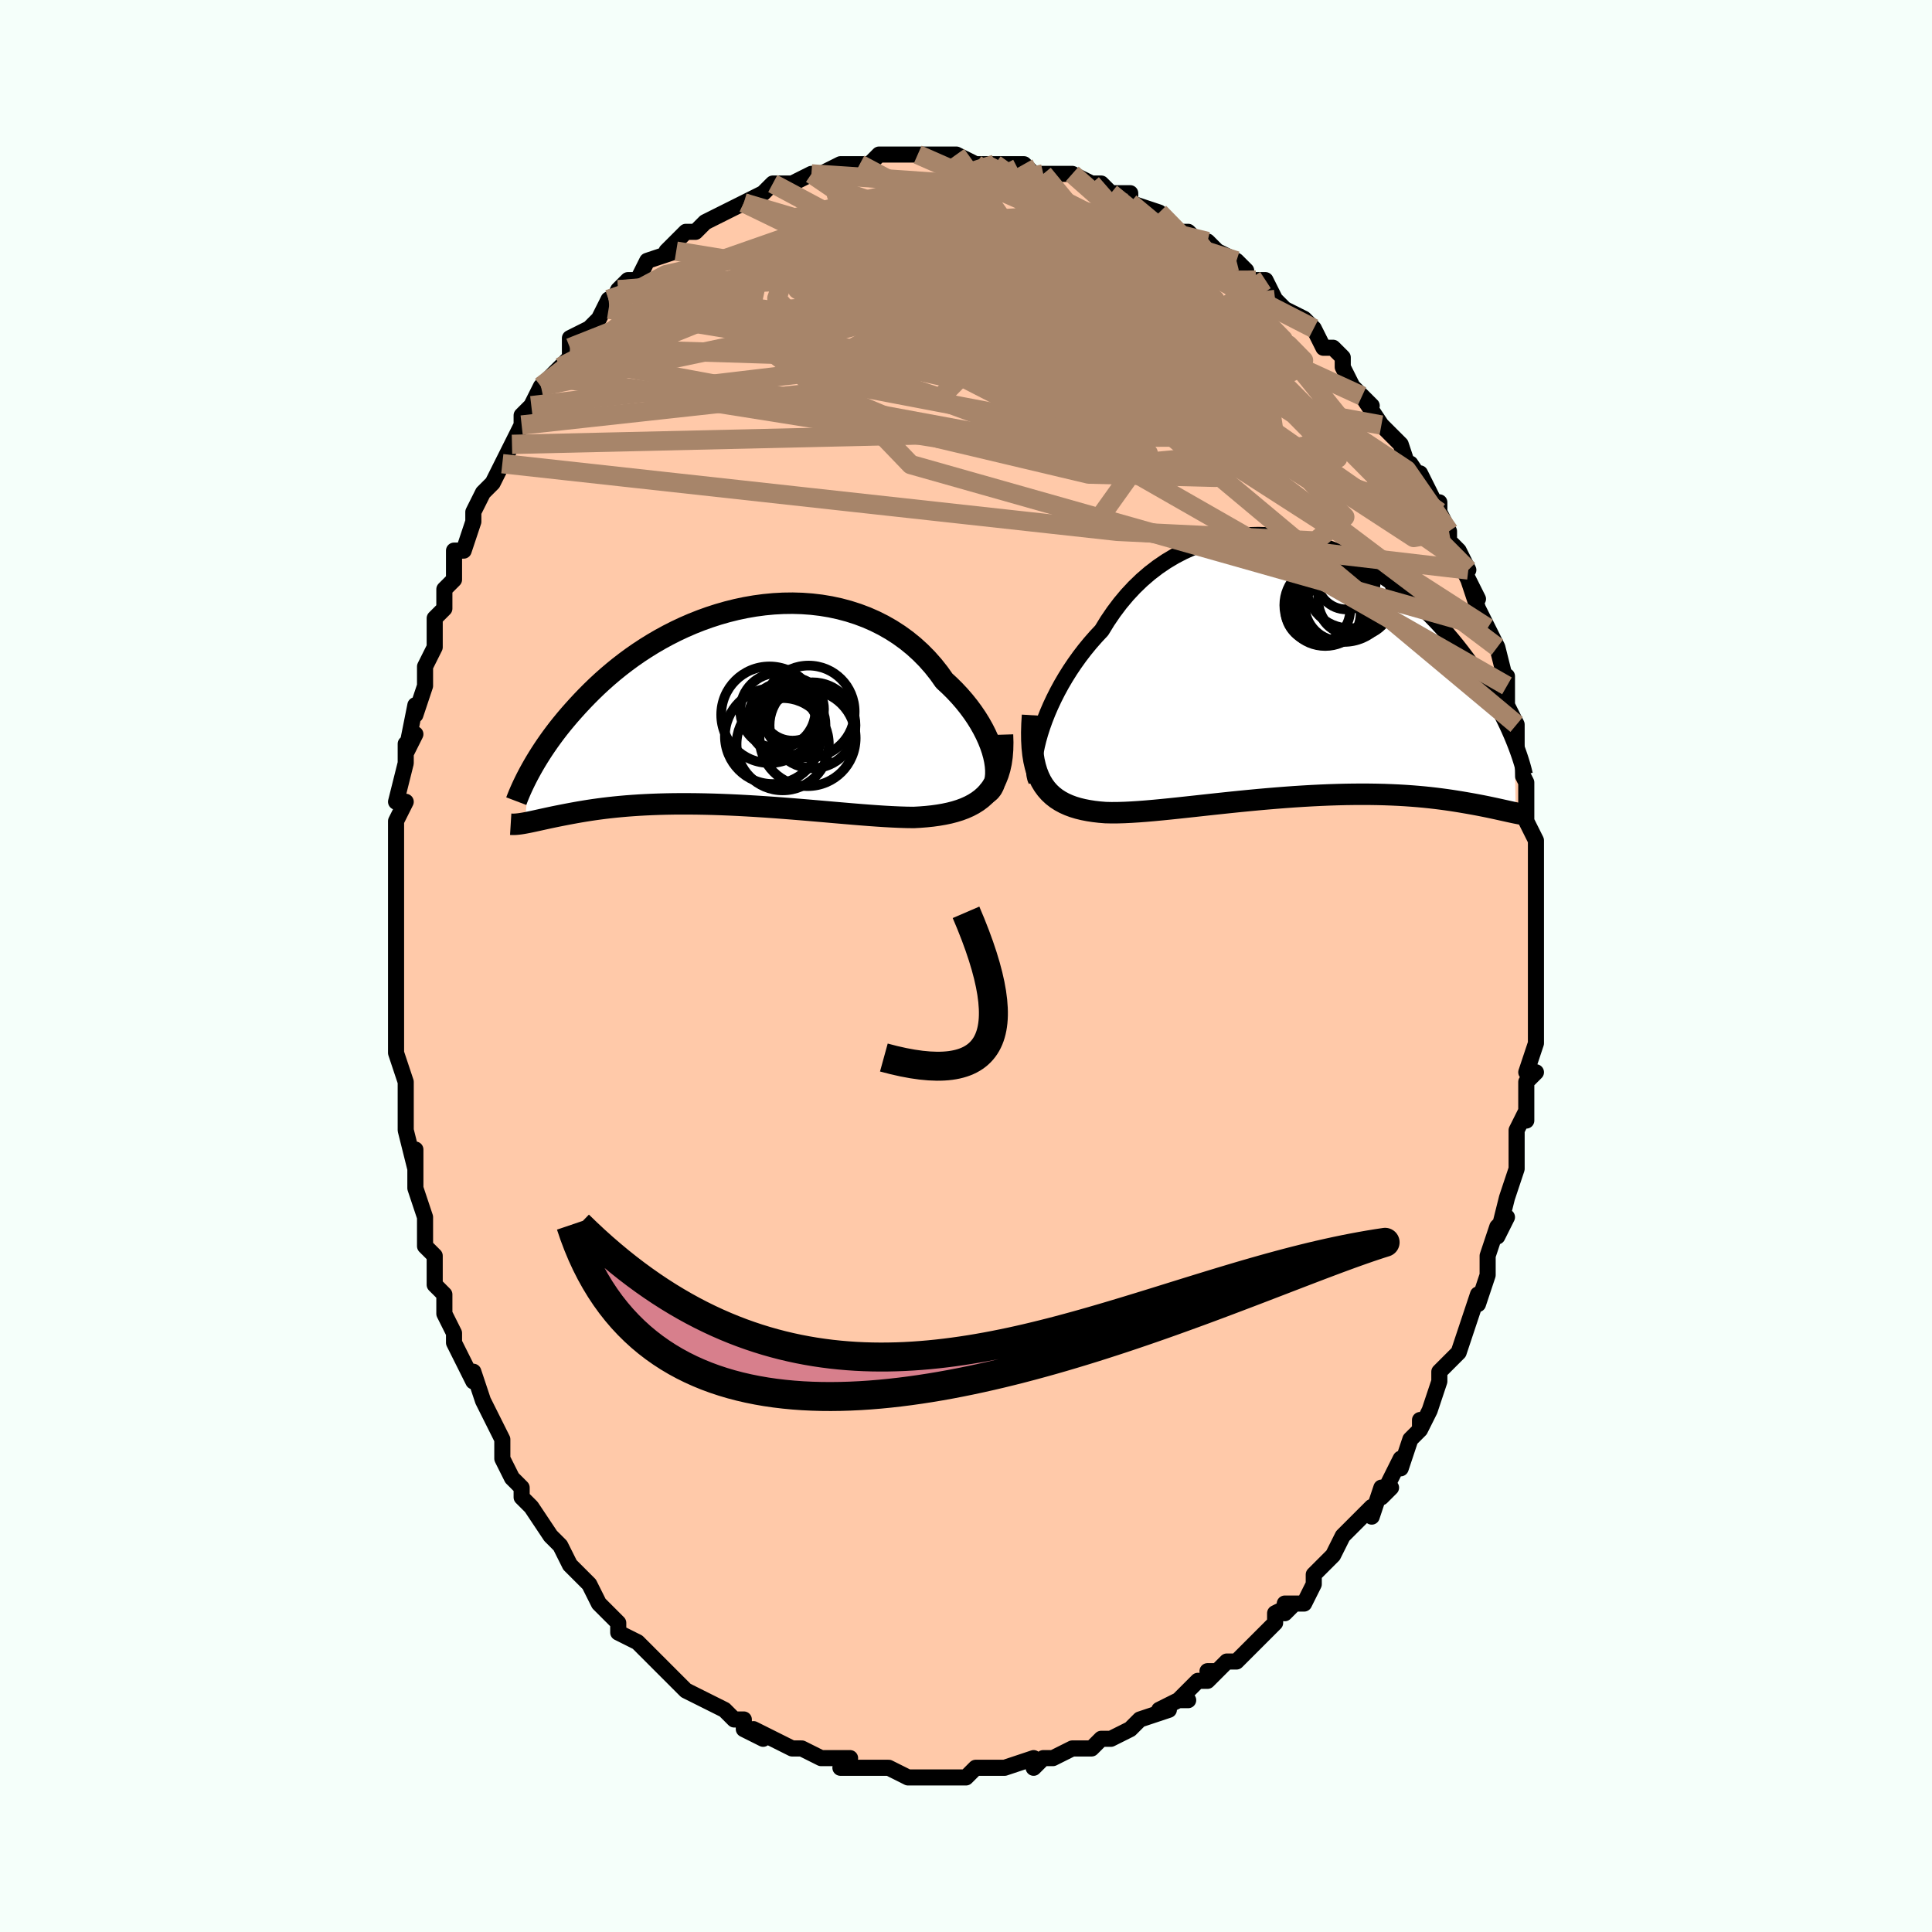 <svg viewBox="-100 -100 200 200" xmlns="http://www.w3.org/2000/svg" width="400" height="400" id="face-svg"><defs><clipPath id="leftEyeClipPath"><polyline points="28.377,5.581,28.264,5.061,28.114,4.525,27.928,3.976,27.706,3.417,27.449,2.85,27.158,2.278,26.834,1.704,26.478,1.13,26.089,0.559,25.671,-0.008,25.222,-0.567,24.745,-1.118,24.239,-1.659,23.707,-2.187,23.15,-2.701,22.599,-3.48,22.006,-4.229,21.373,-4.945,20.701,-5.627,19.993,-6.271,19.249,-6.875,18.473,-7.438,17.666,-7.959,16.83,-8.436,15.969,-8.869,15.084,-9.257,14.178,-9.598,13.253,-9.894,12.312,-10.145,11.358,-10.35,10.393,-10.51,9.42,-10.625,8.441,-10.697,7.459,-10.726,6.476,-10.713,5.494,-10.66,4.516,-10.567,3.543,-10.437,2.579,-10.27,1.625,-10.069,0.682,-9.834,-0.247,-9.568,-1.16,-9.273,-2.057,-8.95,-2.936,-8.602,-3.795,-8.229,-4.633,-7.835,-5.449,-7.421,-6.243,-6.989,-7.013,-6.541,-7.759,-6.079,-8.481,-5.605,-9.178,-5.121,-9.849,-4.628,-10.496,-4.129,-11.117,-3.625,-11.714,-3.118,-12.286,-2.61,-12.834,-2.102,-13.358,-1.595,-13.86,-1.092,-14.34,-0.593,-14.799,-0.1,-15.239,0.387,-15.66,0.865,-16.062,1.338,-16.446,1.804,-16.813,2.265,-17.161,2.719,-17.492,3.165,-17.807,3.604,-18.105,4.034,-18.388,4.455,-18.655,4.867,-18.907,5.269,-19.146,5.661,-19.37,6.043,-19.581,6.415,-19.779,6.775,-20.278,12.032,-20.085,11.996,-19.882,11.956,-19.668,11.912,-19.444,11.865,-19.209,11.814,-18.962,11.76,-18.703,11.703,-18.432,11.643,-18.149,11.581,-17.852,11.516,-17.541,11.45,-17.217,11.382,-16.879,11.313,-16.526,11.243,-16.159,11.171,-15.776,11.097,-15.378,11.023,-14.963,10.947,-14.53,10.871,-14.079,10.796,-13.608,10.721,-13.118,10.648,-12.608,10.577,-12.077,10.508,-11.525,10.443,-10.952,10.381,-10.357,10.323,-9.741,10.269,-9.104,10.221,-8.445,10.177,-7.765,10.14,-7.064,10.108,-6.343,10.082,-5.603,10.063,-4.842,10.05,-4.064,10.045,-3.267,10.046,-2.454,10.054,-1.625,10.069,-0.78,10.09,0.077,10.119,0.948,10.154,1.829,10.195,2.721,10.243,3.62,10.296,4.527,10.355,5.438,10.418,6.353,10.486,7.27,10.557,8.187,10.631,9.102,10.708,10.014,10.786,10.92,10.864,11.819,10.943,12.708,11.019,13.587,11.094,14.452,11.165,15.302,11.231,16.136,11.291,16.951,11.345,17.745,11.389,18.518,11.424,19.266,11.447,19.99,11.457,20.65,11.42,21.294,11.369,21.921,11.303,22.529,11.219,23.118,11.118,23.687,10.998,24.234,10.856,24.759,10.693,25.26,10.506,25.737,10.293,26.187,10.054,26.611,9.786,27.007,9.489,27.374,9.159,27.71,8.796"></polyline></clipPath><clipPath id="rightEyeClipPath"><polyline points="-28.285,6.592,-28.064,5.905,-27.812,5.2,-27.529,4.482,-27.215,3.753,-26.871,3.018,-26.498,2.28,-26.096,1.541,-25.665,0.805,-25.207,0.074,-24.722,-0.648,-24.212,-1.36,-23.676,-2.059,-23.115,-2.743,-22.531,-3.409,-21.925,-4.057,-21.324,-5.036,-20.683,-5.976,-20.006,-6.874,-19.293,-7.725,-18.545,-8.528,-17.765,-9.28,-16.955,-9.978,-16.116,-10.622,-15.251,-11.21,-14.363,-11.741,-13.453,-12.215,-12.525,-12.631,-11.58,-12.988,-10.621,-13.288,-9.651,-13.531,-8.672,-13.717,-7.686,-13.847,-6.697,-13.922,-5.706,-13.944,-4.715,-13.914,-3.728,-13.834,-2.747,-13.705,-1.772,-13.53,-0.808,-13.309,0.146,-13.046,1.086,-12.743,2.011,-12.401,2.919,-12.024,3.809,-11.613,4.68,-11.171,5.53,-10.7,6.358,-10.204,7.163,-9.684,7.944,-9.143,8.701,-8.583,9.432,-8.008,10.139,-7.418,10.819,-6.818,11.474,-6.208,12.102,-5.591,12.705,-4.971,13.282,-4.347,13.834,-3.723,14.361,-3.101,14.865,-2.482,15.345,-1.869,15.802,-1.262,16.239,-0.663,16.655,-0.073,17.053,0.505,17.432,1.075,17.792,1.636,18.133,2.189,18.457,2.732,18.762,3.265,19.051,3.787,19.323,4.297,19.579,4.795,19.819,5.281,20.044,5.753,20.254,6.212,20.45,6.657,20.633,7.088,20.802,7.505,20.944,14.842,20.714,14.794,20.474,14.742,20.221,14.687,19.957,14.628,19.68,14.567,19.389,14.502,19.086,14.435,18.768,14.366,18.436,14.295,18.089,14.222,17.727,14.148,17.35,14.073,16.957,13.998,16.548,13.922,16.122,13.846,15.68,13.769,15.22,13.691,14.742,13.614,14.244,13.537,13.726,13.462,13.187,13.389,12.627,13.319,12.045,13.253,11.441,13.19,10.814,13.133,10.165,13.081,9.494,13.034,8.8,12.994,8.084,12.961,7.347,12.934,6.588,12.915,5.809,12.903,5.01,12.9,4.193,12.904,3.357,12.916,2.504,12.937,1.635,12.965,0.751,13.002,-0.146,13.046,-1.054,13.098,-1.973,13.157,-2.901,13.224,-3.835,13.297,-4.775,13.375,-5.718,13.459,-6.662,13.548,-7.605,13.641,-8.546,13.737,-9.482,13.836,-10.411,13.935,-11.331,14.035,-12.24,14.135,-13.136,14.232,-14.016,14.327,-14.879,14.417,-15.722,14.501,-16.544,14.579,-17.342,14.648,-18.115,14.707,-18.86,14.754,-19.577,14.789,-20.263,14.809,-20.917,14.813,-21.539,14.799,-22.145,14.749,-22.732,14.681,-23.298,14.594,-23.842,14.488,-24.364,14.36,-24.864,14.209,-25.339,14.033,-25.79,13.831,-26.215,13.602,-26.615,13.344,-26.988,13.054,-27.333,12.732,-27.65,12.376,-27.939,11.983,-28.198,11.553"></polyline></clipPath><filter id="fuzzy"><feTurbulence id="turbulence" baseFrequency="0.05" numOctaves="3" type="noise" result="noise"></feTurbulence><feDisplacementMap in="SourceGraphic" in2="noise" scale="2"></feDisplacementMap></filter><linearGradient id="rainbowGradient" x1="0%" y1="0%" x2="100%" y2="0%"><stop offset="0%" style="stop-color: rgb(220, 208, 186);  stop-opacity: 1"></stop><stop offset="50%" style="stop-color: rgb(44, 34, 43);  stop-opacity: 1"></stop><stop offset="100%" style="stop-color: rgb(220, 20, 60);  stop-opacity: 1"></stop></linearGradient></defs><title>That&#39;s an ugly face</title><desc>CREATED BY XUAN TANG, MORE INFO AT TXSTC55.GITHUB.IO</desc><rect x="-100" y="-100" width="100%" height="100%" opacity="1" fill="rgb(245, 255, 250)"></rect><polyline id="faceContour" points="59,0,59,0,59,1,59,3,59,5,59,5,59,7,59,8,58,11,59,11,58,12,58,16,58,16,58,15,57,17,57,19,57,19,57,21,56,24,56,24,56,24,55,28,56,26,55,27,54,30,54,30,54,32,53,35,53,34,53,34,52,37,52,37,51,40,50,41,51,40,49,42,49,43,49,43,48,46,48,46,47,48,47,47,47,48,46,49,45,52,45,51,43,55,44,54,43,54,42,57,42,56,41,57,40,58,39,59,38,61,37,62,36,63,36,64,36,64,35,66,33,66,33,67,34,66,32,67,32,68,30,70,30,70,28,72,27,72,26,73,25,73,26,73,25,74,24,74,22,76,23,76,22,76,20,77,21,77,18,78,18,78,17,79,17,79,15,80,14,80,14,80,14,80,13,81,12,81,11,81,9,82,8,82,7,83,7,82,4,83,4,83,4,83,4,83,3,83,1,83,0,84,-1,84,-2,84,-2,84,-4,84,-5,84,-5,84,-6,84,-8,83,-8,83,-9,83,-9,83,-12,83,-13,83,-12,82,-14,82,-15,82,-15,82,-15,82,-17,81,-18,81,-20,80,-20,80,-22,79,-21,80,-23,79,-23,79,-23,78,-24,78,-25,77,-27,76,-27,76,-29,75,-30,74,-30,74,-31,73,-31,73,-32,72,-33,71,-33,71,-34,70,-36,69,-36,68,-37,67,-36,68,-38,66,-38,66,-39,64,-40,63,-40,63,-41,62,-42,60,-42,60,-43,59,-43,59,-45,56,-45,56,-46,55,-46,54,-47,53,-48,51,-48,51,-48,49,-49,47,-49,47,-50,45,-50,45,-51,42,-51,43,-52,41,-52,41,-53,39,-53,38,-54,36,-54,35,-54,34,-55,33,-55,30,-55,30,-56,29,-56,26,-56,27,-56,26,-57,23,-57,22,-57,19,-57,21,-58,17,-58,17,-58,16,-58,15,-58,12,-59,9,-59,9,-59,9,-59,9,-59,7,-59,2,-59,2,-59,0,-59,-1,-59,-2,-59,-1,-59,-3,-59,-6,-59,-5,-59,-8,-59,-8,-59,-11,-59,-13,-59,-13,-59,-15,-58,-17,-59,-17,-58,-21,-58,-21,-58,-23,-57,-24,-58,-22,-57,-27,-57,-26,-56,-29,-56,-31,-56,-31,-55,-33,-55,-34,-55,-36,-55,-36,-54,-37,-54,-39,-54,-39,-53,-40,-53,-43,-53,-43,-52,-43,-51,-46,-51,-47,-51,-47,-50,-49,-49,-50,-49,-50,-48,-52,-47,-54,-47,-54,-46,-56,-46,-57,-45,-58,-44,-60,-44,-60,-43,-61,-42,-62,-41,-63,-41,-64,-41,-64,-41,-65,-39,-66,-38,-67,-37,-69,-37,-69,-37,-68,-36,-70,-36,-70,-35,-71,-34,-71,-33,-73,-30,-74,-31,-74,-30,-75,-29,-76,-28,-76,-28,-76,-27,-77,-25,-78,-25,-78,-23,-79,-23,-79,-23,-79,-23,-79,-21,-80,-20,-81,-19,-81,-18,-81,-16,-82,-16,-82,-15,-82,-15,-82,-13,-83,-12,-83,-11,-83,-11,-83,-10,-83,-9,-84,-7,-84,-7,-84,-5,-84,-6,-84,-4,-84,-3,-84,-2,-84,-1,-84,1,-83,1,-83,2,-83,4,-83,4,-83,3,-83,6,-83,7,-82,8,-82,8,-82,10,-82,10,-82,11,-82,13,-81,14,-81,15,-80,15,-80,17,-80,17,-79,17,-79,20,-78,19,-78,21,-77,22,-76,23,-76,24,-75,25,-75,24,-75,25,-75,26,-74,28,-73,29,-72,29,-71,30,-71,31,-71,32,-69,32,-69,32,-69,33,-68,35,-67,36,-66,37,-64,37,-64,38,-64,39,-63,39,-62,40,-60,41,-59,42,-58,41,-59,43,-56,43,-56,44,-55,44,-55,45,-54,46,-51,46,-52,48,-49,47,-51,49,-47,49,-48,49,-47,50,-45,50,-44,51,-43,52,-41,51,-42,53,-38,52,-40,53,-37,54,-35,54,-35,54,-34,54,-35,55,-33,56,-29,56,-30,56,-29,56,-27,57,-25,57,-25,57,-24,57,-23,57,-21,58,-19,58,-18,58,-16,58,-17,58,-15,59,-13,59,-11,59,-12,59,-10,59,-9,59,-8,59,-6,59,-5,59,-3,59,-2,59,0,59,0,59,0" fill="#ffc9a9" stroke="black" stroke-width="1.667" stroke-linejoin="round" filter="url(#fuzzy)"></polyline><g transform="translate(35.97 -30.68)"><polyline id="rightCountour" points="-28.285,6.592,-28.064,5.905,-27.812,5.2,-27.529,4.482,-27.215,3.753,-26.871,3.018,-26.498,2.28,-26.096,1.541,-25.665,0.805,-25.207,0.074,-24.722,-0.648,-24.212,-1.36,-23.676,-2.059,-23.115,-2.743,-22.531,-3.409,-21.925,-4.057,-21.324,-5.036,-20.683,-5.976,-20.006,-6.874,-19.293,-7.725,-18.545,-8.528,-17.765,-9.28,-16.955,-9.978,-16.116,-10.622,-15.251,-11.21,-14.363,-11.741,-13.453,-12.215,-12.525,-12.631,-11.58,-12.988,-10.621,-13.288,-9.651,-13.531,-8.672,-13.717,-7.686,-13.847,-6.697,-13.922,-5.706,-13.944,-4.715,-13.914,-3.728,-13.834,-2.747,-13.705,-1.772,-13.53,-0.808,-13.309,0.146,-13.046,1.086,-12.743,2.011,-12.401,2.919,-12.024,3.809,-11.613,4.68,-11.171,5.53,-10.7,6.358,-10.204,7.163,-9.684,7.944,-9.143,8.701,-8.583,9.432,-8.008,10.139,-7.418,10.819,-6.818,11.474,-6.208,12.102,-5.591,12.705,-4.971,13.282,-4.347,13.834,-3.723,14.361,-3.101,14.865,-2.482,15.345,-1.869,15.802,-1.262,16.239,-0.663,16.655,-0.073,17.053,0.505,17.432,1.075,17.792,1.636,18.133,2.189,18.457,2.732,18.762,3.265,19.051,3.787,19.323,4.297,19.579,4.795,19.819,5.281,20.044,5.753,20.254,6.212,20.45,6.657,20.633,7.088,20.802,7.505,20.944,14.842,20.714,14.794,20.474,14.742,20.221,14.687,19.957,14.628,19.68,14.567,19.389,14.502,19.086,14.435,18.768,14.366,18.436,14.295,18.089,14.222,17.727,14.148,17.35,14.073,16.957,13.998,16.548,13.922,16.122,13.846,15.68,13.769,15.22,13.691,14.742,13.614,14.244,13.537,13.726,13.462,13.187,13.389,12.627,13.319,12.045,13.253,11.441,13.19,10.814,13.133,10.165,13.081,9.494,13.034,8.8,12.994,8.084,12.961,7.347,12.934,6.588,12.915,5.809,12.903,5.01,12.9,4.193,12.904,3.357,12.916,2.504,12.937,1.635,12.965,0.751,13.002,-0.146,13.046,-1.054,13.098,-1.973,13.157,-2.901,13.224,-3.835,13.297,-4.775,13.375,-5.718,13.459,-6.662,13.548,-7.605,13.641,-8.546,13.737,-9.482,13.836,-10.411,13.935,-11.331,14.035,-12.24,14.135,-13.136,14.232,-14.016,14.327,-14.879,14.417,-15.722,14.501,-16.544,14.579,-17.342,14.648,-18.115,14.707,-18.86,14.754,-19.577,14.789,-20.263,14.809,-20.917,14.813,-21.539,14.799,-22.145,14.749,-22.732,14.681,-23.298,14.594,-23.842,14.488,-24.364,14.36,-24.864,14.209,-25.339,14.033,-25.79,13.831,-26.215,13.602,-26.615,13.344,-26.988,13.054,-27.333,12.732,-27.65,12.376,-27.939,11.983,-28.198,11.553" fill="white" stroke="white" stroke-width="0" stroke-linejoin="round" filter="url(#fuzzy)"></polyline></g><g transform="translate(-25.4 -26.833)"><polyline id="leftCountour" points="28.377,5.581,28.264,5.061,28.114,4.525,27.928,3.976,27.706,3.417,27.449,2.85,27.158,2.278,26.834,1.704,26.478,1.13,26.089,0.559,25.671,-0.008,25.222,-0.567,24.745,-1.118,24.239,-1.659,23.707,-2.187,23.15,-2.701,22.599,-3.48,22.006,-4.229,21.373,-4.945,20.701,-5.627,19.993,-6.271,19.249,-6.875,18.473,-7.438,17.666,-7.959,16.83,-8.436,15.969,-8.869,15.084,-9.257,14.178,-9.598,13.253,-9.894,12.312,-10.145,11.358,-10.35,10.393,-10.51,9.42,-10.625,8.441,-10.697,7.459,-10.726,6.476,-10.713,5.494,-10.66,4.516,-10.567,3.543,-10.437,2.579,-10.27,1.625,-10.069,0.682,-9.834,-0.247,-9.568,-1.16,-9.273,-2.057,-8.95,-2.936,-8.602,-3.795,-8.229,-4.633,-7.835,-5.449,-7.421,-6.243,-6.989,-7.013,-6.541,-7.759,-6.079,-8.481,-5.605,-9.178,-5.121,-9.849,-4.628,-10.496,-4.129,-11.117,-3.625,-11.714,-3.118,-12.286,-2.61,-12.834,-2.102,-13.358,-1.595,-13.86,-1.092,-14.34,-0.593,-14.799,-0.1,-15.239,0.387,-15.66,0.865,-16.062,1.338,-16.446,1.804,-16.813,2.265,-17.161,2.719,-17.492,3.165,-17.807,3.604,-18.105,4.034,-18.388,4.455,-18.655,4.867,-18.907,5.269,-19.146,5.661,-19.37,6.043,-19.581,6.415,-19.779,6.775,-20.278,12.032,-20.085,11.996,-19.882,11.956,-19.668,11.912,-19.444,11.865,-19.209,11.814,-18.962,11.76,-18.703,11.703,-18.432,11.643,-18.149,11.581,-17.852,11.516,-17.541,11.45,-17.217,11.382,-16.879,11.313,-16.526,11.243,-16.159,11.171,-15.776,11.097,-15.378,11.023,-14.963,10.947,-14.53,10.871,-14.079,10.796,-13.608,10.721,-13.118,10.648,-12.608,10.577,-12.077,10.508,-11.525,10.443,-10.952,10.381,-10.357,10.323,-9.741,10.269,-9.104,10.221,-8.445,10.177,-7.765,10.14,-7.064,10.108,-6.343,10.082,-5.603,10.063,-4.842,10.05,-4.064,10.045,-3.267,10.046,-2.454,10.054,-1.625,10.069,-0.78,10.09,0.077,10.119,0.948,10.154,1.829,10.195,2.721,10.243,3.62,10.296,4.527,10.355,5.438,10.418,6.353,10.486,7.27,10.557,8.187,10.631,9.102,10.708,10.014,10.786,10.92,10.864,11.819,10.943,12.708,11.019,13.587,11.094,14.452,11.165,15.302,11.231,16.136,11.291,16.951,11.345,17.745,11.389,18.518,11.424,19.266,11.447,19.99,11.457,20.65,11.42,21.294,11.369,21.921,11.303,22.529,11.219,23.118,11.118,23.687,10.998,24.234,10.856,24.759,10.693,25.26,10.506,25.737,10.293,26.187,10.054,26.611,9.786,27.007,9.489,27.374,9.159,27.71,8.796" fill="white" stroke="white" stroke-width="0" stroke-linejoin="round" filter="url(#fuzzy)"></polyline></g><g transform="translate(35.97 -30.68)"><polyline id="rightUpper" points="-28.696,11.515,-28.803,11.257,-28.878,10.932,-28.919,10.547,-28.927,10.106,-28.902,9.616,-28.844,9.081,-28.754,8.506,-28.63,7.897,-28.474,7.257,-28.285,6.592,-28.064,5.905,-27.812,5.2,-27.529,4.482,-27.215,3.753,-26.871,3.018,-26.498,2.28,-26.096,1.541,-25.665,0.805,-25.207,0.074,-24.722,-0.648,-24.212,-1.36,-23.676,-2.059,-23.115,-2.743,-22.531,-3.409,-21.925,-4.057,-21.324,-5.036,-20.683,-5.976,-20.006,-6.874,-19.293,-7.725,-18.545,-8.528,-17.765,-9.28,-16.955,-9.978,-16.116,-10.622,-15.251,-11.21,-14.363,-11.741,-13.453,-12.215,-12.525,-12.631,-11.58,-12.988,-10.621,-13.288,-9.651,-13.531,-8.672,-13.717,-7.686,-13.847,-6.697,-13.922,-5.706,-13.944,-4.715,-13.914,-3.728,-13.834,-2.747,-13.705,-1.772,-13.53,-0.808,-13.309,0.146,-13.046,1.086,-12.743,2.011,-12.401,2.919,-12.024,3.809,-11.613,4.68,-11.171,5.53,-10.7,6.358,-10.204,7.163,-9.684,7.944,-9.143,8.701,-8.583,9.432,-8.008,10.139,-7.418,10.819,-6.818,11.474,-6.208,12.102,-5.591,12.705,-4.971,13.282,-4.347,13.834,-3.723,14.361,-3.101,14.865,-2.482,15.345,-1.869,15.802,-1.262,16.239,-0.663,16.655,-0.073,17.053,0.505,17.432,1.075,17.792,1.636,18.133,2.189,18.457,2.732,18.762,3.265,19.051,3.787,19.323,4.297,19.579,4.795,19.819,5.281,20.044,5.753,20.254,6.212,20.45,6.657,20.633,7.088,20.802,7.505,20.959,7.907,21.104,8.295,21.237,8.667,21.359,9.025,21.471,9.368,21.572,9.697,21.663,10.01,21.745,10.31,21.817,10.595,21.881,10.867" fill="none" stroke="black" stroke-width="1.667" stroke-linejoin="round" filter="url(#fuzzy)"></polyline><polyline id="rightLower" points="-29.083,4.723,-29.139,5.644,-29.163,6.506,-29.154,7.312,-29.112,8.064,-29.038,8.763,-28.933,9.412,-28.795,10.014,-28.627,10.57,-28.427,11.082,-28.198,11.553,-27.939,11.983,-27.65,12.376,-27.333,12.732,-26.988,13.054,-26.615,13.344,-26.215,13.602,-25.79,13.831,-25.339,14.033,-24.864,14.209,-24.364,14.36,-23.842,14.488,-23.298,14.594,-22.732,14.681,-22.145,14.749,-21.539,14.799,-20.917,14.813,-20.263,14.809,-19.577,14.789,-18.86,14.754,-18.115,14.707,-17.342,14.648,-16.544,14.579,-15.722,14.501,-14.879,14.417,-14.016,14.327,-13.136,14.232,-12.24,14.135,-11.331,14.035,-10.411,13.935,-9.482,13.836,-8.546,13.737,-7.605,13.641,-6.662,13.548,-5.718,13.459,-4.775,13.375,-3.835,13.297,-2.901,13.224,-1.973,13.157,-1.054,13.098,-0.146,13.046,0.751,13.002,1.635,12.965,2.504,12.937,3.357,12.916,4.193,12.904,5.01,12.9,5.809,12.903,6.588,12.915,7.347,12.934,8.084,12.961,8.8,12.994,9.494,13.034,10.165,13.081,10.814,13.133,11.441,13.19,12.045,13.253,12.627,13.319,13.187,13.389,13.726,13.462,14.244,13.537,14.742,13.614,15.22,13.691,15.68,13.769,16.122,13.846,16.548,13.922,16.957,13.998,17.35,14.073,17.727,14.148,18.089,14.222,18.436,14.295,18.768,14.366,19.086,14.435,19.389,14.502,19.68,14.567,19.957,14.628,20.221,14.687,20.474,14.742,20.714,14.794,20.944,14.842,21.162,14.885,21.37,14.925,21.567,14.96,21.755,14.991,21.933,15.017,22.103,15.038,22.263,15.055,22.415,15.067,22.56,15.075,22.696,15.078" fill="none" stroke="black" stroke-width="2.222" stroke-linejoin="round" filter="url(#fuzzy)"></polyline><!--[--><circle r="3.055" cx="3.416" cy="-9.287" stroke="black" fill="none" stroke-width="1" filter="url(#fuzzy)" clip-path="url(#rightEyeClipPath)"></circle><circle r="3.893" cx="1.619" cy="-6.724" stroke="black" fill="none" stroke-width="1" filter="url(#fuzzy)" clip-path="url(#rightEyeClipPath)"></circle><circle r="3.12" cx="1.753" cy="-5.743" stroke="black" fill="none" stroke-width="1" filter="url(#fuzzy)" clip-path="url(#rightEyeClipPath)"></circle><circle r="3.129" cx="3.643" cy="-6.846" stroke="black" fill="none" stroke-width="1" filter="url(#fuzzy)" clip-path="url(#rightEyeClipPath)"></circle><circle r="3.877" cx="4.353" cy="-7.307" stroke="black" fill="none" stroke-width="1" filter="url(#fuzzy)" clip-path="url(#rightEyeClipPath)"></circle><circle r="3.717" cx="2.812" cy="-6.671" stroke="black" fill="none" stroke-width="1" filter="url(#fuzzy)" clip-path="url(#rightEyeClipPath)"></circle><circle r="4.513" cx="3.759" cy="-8.795" stroke="black" fill="none" stroke-width="1" filter="url(#fuzzy)" clip-path="url(#rightEyeClipPath)"></circle><circle r="4.833" cx="3.171" cy="-7.703" stroke="black" fill="none" stroke-width="1" filter="url(#fuzzy)" clip-path="url(#rightEyeClipPath)"></circle><circle r="3.365" cx="0.437" cy="-6.19" stroke="black" fill="none" stroke-width="1" filter="url(#fuzzy)" clip-path="url(#rightEyeClipPath)"></circle><circle r="4.232" cx="1.214" cy="-6.68" stroke="black" fill="none" stroke-width="1" filter="url(#fuzzy)" clip-path="url(#rightEyeClipPath)"></circle><!--]--></g><g transform="translate(-25.4 -26.833)"><polyline id="leftUpper" points="27.36,9.07,27.643,8.922,27.885,8.717,28.086,8.461,28.246,8.157,28.367,7.811,28.447,7.426,28.488,7.007,28.489,6.557,28.452,6.08,28.377,5.581,28.264,5.061,28.114,4.525,27.928,3.976,27.706,3.417,27.449,2.85,27.158,2.278,26.834,1.704,26.478,1.13,26.089,0.559,25.671,-0.008,25.222,-0.567,24.745,-1.118,24.239,-1.659,23.707,-2.187,23.15,-2.701,22.599,-3.48,22.006,-4.229,21.373,-4.945,20.701,-5.627,19.993,-6.271,19.249,-6.875,18.473,-7.438,17.666,-7.959,16.83,-8.436,15.969,-8.869,15.084,-9.257,14.178,-9.598,13.253,-9.894,12.312,-10.145,11.358,-10.35,10.393,-10.51,9.42,-10.625,8.441,-10.697,7.459,-10.726,6.476,-10.713,5.494,-10.66,4.516,-10.567,3.543,-10.437,2.579,-10.27,1.625,-10.069,0.682,-9.834,-0.247,-9.568,-1.16,-9.273,-2.057,-8.95,-2.936,-8.602,-3.795,-8.229,-4.633,-7.835,-5.449,-7.421,-6.243,-6.989,-7.013,-6.541,-7.759,-6.079,-8.481,-5.605,-9.178,-5.121,-9.849,-4.628,-10.496,-4.129,-11.117,-3.625,-11.714,-3.118,-12.286,-2.61,-12.834,-2.102,-13.358,-1.595,-13.86,-1.092,-14.34,-0.593,-14.799,-0.1,-15.239,0.387,-15.66,0.865,-16.062,1.338,-16.446,1.804,-16.813,2.265,-17.161,2.719,-17.492,3.165,-17.807,3.604,-18.105,4.034,-18.388,4.455,-18.655,4.867,-18.907,5.269,-19.146,5.661,-19.37,6.043,-19.581,6.415,-19.779,6.775,-19.965,7.124,-20.139,7.463,-20.301,7.79,-20.453,8.106,-20.594,8.41,-20.725,8.704,-20.846,8.986,-20.958,9.257,-21.061,9.517,-21.156,9.767" fill="none" stroke="black" stroke-width="2.222" stroke-linejoin="round" filter="url(#fuzzy)"></polyline><polyline id="leftLower" points="29.178,2.884,29.203,3.693,29.186,4.448,29.13,5.151,29.035,5.804,28.902,6.409,28.733,6.969,28.528,7.485,28.288,7.961,28.015,8.397,27.71,8.796,27.374,9.159,27.007,9.489,26.611,9.786,26.187,10.054,25.737,10.293,25.26,10.506,24.759,10.693,24.234,10.856,23.687,10.998,23.118,11.118,22.529,11.219,21.921,11.303,21.294,11.369,20.65,11.42,19.99,11.457,19.266,11.447,18.518,11.424,17.745,11.389,16.951,11.345,16.136,11.291,15.302,11.231,14.452,11.165,13.587,11.094,12.708,11.019,11.819,10.943,10.92,10.864,10.014,10.786,9.102,10.708,8.187,10.631,7.27,10.557,6.353,10.486,5.438,10.418,4.527,10.355,3.62,10.296,2.721,10.243,1.829,10.195,0.948,10.154,0.077,10.119,-0.78,10.09,-1.625,10.069,-2.454,10.054,-3.267,10.046,-4.064,10.045,-4.842,10.05,-5.603,10.063,-6.343,10.082,-7.064,10.108,-7.765,10.14,-8.445,10.177,-9.104,10.221,-9.741,10.269,-10.357,10.323,-10.952,10.381,-11.525,10.443,-12.077,10.508,-12.608,10.577,-13.118,10.648,-13.608,10.721,-14.079,10.796,-14.53,10.871,-14.963,10.947,-15.378,11.023,-15.776,11.097,-16.159,11.171,-16.526,11.243,-16.879,11.313,-17.217,11.382,-17.541,11.45,-17.852,11.516,-18.149,11.581,-18.432,11.643,-18.703,11.703,-18.962,11.76,-19.209,11.814,-19.444,11.865,-19.668,11.912,-19.882,11.956,-20.085,11.996,-20.278,12.032,-20.461,12.064,-20.635,12.092,-20.8,12.116,-20.957,12.135,-21.105,12.15,-21.245,12.16,-21.378,12.166,-21.503,12.167,-21.621,12.164,-21.733,12.157" fill="none" stroke="black" stroke-width="2.222" stroke-linejoin="round" filter="url(#fuzzy)"></polyline><!--[--><circle r="3.673" cx="7.18" cy="1.837" stroke="black" fill="none" stroke-width="1" filter="url(#fuzzy)" clip-path="url(#leftEyeClipPath)"></circle><circle r="3.259" cx="7.441" cy="0.244" stroke="black" fill="none" stroke-width="1" filter="url(#fuzzy)" clip-path="url(#leftEyeClipPath)"></circle><circle r="4.776" cx="6.425" cy="3.875" stroke="black" fill="none" stroke-width="1" filter="url(#fuzzy)" clip-path="url(#leftEyeClipPath)"></circle><circle r="3.889" cx="5.921" cy="0.392" stroke="black" fill="none" stroke-width="1" filter="url(#fuzzy)" clip-path="url(#leftEyeClipPath)"></circle><circle r="4.951" cx="5.393" cy="3.042" stroke="black" fill="none" stroke-width="1" filter="url(#fuzzy)" clip-path="url(#leftEyeClipPath)"></circle><circle r="4.998" cx="5.056" cy="0.822" stroke="black" fill="none" stroke-width="1" filter="url(#fuzzy)" clip-path="url(#leftEyeClipPath)"></circle><circle r="4.447" cx="9.513" cy="1.914" stroke="black" fill="none" stroke-width="1" filter="url(#fuzzy)" clip-path="url(#leftEyeClipPath)"></circle><circle r="4.974" cx="9.005" cy="3.238" stroke="black" fill="none" stroke-width="1" filter="url(#fuzzy)" clip-path="url(#leftEyeClipPath)"></circle><circle r="4.766" cx="9.108" cy="0.499" stroke="black" fill="none" stroke-width="1" filter="url(#fuzzy)" clip-path="url(#leftEyeClipPath)"></circle><circle r="3.822" cx="6.681" cy="1.275" stroke="black" fill="none" stroke-width="1" filter="url(#fuzzy)" clip-path="url(#leftEyeClipPath)"></circle><!--]--></g><g id="hairs"><!--[--><polyline points="25,-75,21.333,-68.817,22.435,-61.629,15.809,-61.102,6.394,-63.625,-1.437,-66.195,-5.558,-67.18,-5.254,-65.916,-0.956,-62.68,5.937,-58.639,13.416,-55.471,19.312,-54.711,21.894,-57.04,20.645,-61.837,16.734,-67.369,12.482,-71.743,9.825,-74.144,8.924,-75.38,8.159,-77.114,5.365,-80.361,4,-83" fill="none" stroke="rgb(167, 133, 106)" stroke-width="2" stroke-linejoin="round" filter="url(#fuzzy)"></polyline><polyline points="-37,-69,-35.606,-69.138,-31.062,-71.569,-24.393,-73.073,-16.461,-73.194,-9.434,-71.954,-3.927,-69.833,1.121,-67.617,6.632,-66.089,12.246,-65.709,16.773,-66.381,19.385,-67.466,20.377,-68.088,20.915,-67.613,22.057,-66.061,23.799,-64.187,24.883,-63.083,23.624,-63.48,19.25,-65.137,12.88,-66.753,7.438,-66.366,5.716,-62,2.327,-54.406,-43,-61" fill="none" stroke="rgb(167, 133, 106)" stroke-width="2" stroke-linejoin="round" filter="url(#fuzzy)"></polyline><polyline points="49,-47,17.985,-69.465,1.435,-75.615,-9.383,-75.773,-14.344,-75.012,-13.905,-74.492,-10.053,-73.845,-5.299,-72.876,-1.556,-71.875,0.65,-71.148,2.186,-70.623,4.481,-69.884,8.438,-68.549,13.8,-66.638,19.277,-64.651,23.172,-63.275,24.02,-62.884,20.874,-63.179,13.282,-63.383,1.466,-63.139,-12.571,-63.504,-23.68,-66.537,-27.208,-71.804,-37,-69" fill="none" stroke="rgb(167, 133, 106)" stroke-width="2" stroke-linejoin="round" filter="url(#fuzzy)"></polyline><polyline points="-36,-70,-20.01,-67.854,1.216,-69.544,10.925,-71.565,11.425,-72.069,8.803,-71.088,7.787,-69.441,9.819,-67.882,13.365,-66.928,15.754,-66.88,15.34,-67.629,12.796,-68.473,10.847,-68.325,12.666,-66.169,20.139,-61.226,32.843,-53.161,46.355,-44.359,50,-45" fill="none" stroke="rgb(167, 133, 106)" stroke-width="2" stroke-linejoin="round" filter="url(#fuzzy)"></polyline><polyline points="-47,-54,7.539,-55.259,14.532,-64.565,10.062,-70.469,8.828,-71.204,12.59,-69.084,17.771,-67.077,20.878,-66.874,20.81,-68.466,18.725,-70.753,16.711,-72.454,16.365,-72.807,17.995,-71.793,20.677,-69.932,23.013,-67.865,24.068,-66.012,23.857,-64.539,22.963,-63.617,21.388,-63.708,17.553,-65.446,8.96,-68.901,-4.837,-72.622,-20.352,-72.99,-42,-62" fill="none" stroke="rgb(167, 133, 106)" stroke-width="2" stroke-linejoin="round" filter="url(#fuzzy)"></polyline><polyline points="52,-41,13.198,-45.519,16.581,-50.259,18.361,-57.792,16.364,-64.067,13.797,-67.157,11.136,-67.659,8.106,-66.838,5.664,-65.528,5.519,-64.117,8.701,-62.827,14.82,-61.826,22.326,-61.209,29.204,-61.053,33.696,-61.51,34.939,-62.696,33.372,-64.293,30.797,-65.056,31.535,-61.612,52,-41" fill="none" stroke="rgb(167, 133, 106)" stroke-width="2" stroke-linejoin="round" filter="url(#fuzzy)"></polyline><polyline points="1,-83,29.45,-63.007,34.984,-61.818,31.829,-64.536,24.655,-67.222,16.403,-69.366,9.266,-71.003,3.874,-71.953,-0.393,-71.933,-4.41,-70.889,-8.763,-69.212,-13.673,-67.681,-18.7,-67.16,-22.232,-68.19,-21.692,-70.698,-15.017,-74.011,-2.485,-77.013,12.7,-77.854,28,-73" fill="none" stroke="rgb(167, 133, 106)" stroke-width="2" stroke-linejoin="round" filter="url(#fuzzy)"></polyline><polyline points="36,-66,19.227,-74.596,18.002,-73.11,16.78,-68.621,12.103,-66.074,7.087,-66.275,5.115,-67.395,6.386,-67.718,8.805,-66.8,10.705,-65.015,12.358,-62.897,15.131,-61.087,19.153,-60.558,21.348,-62.301,15.598,-66.489,-4.133,-71.69,-36,-70" fill="none" stroke="rgb(167, 133, 106)" stroke-width="2" stroke-linejoin="round" filter="url(#fuzzy)"></polyline><polyline points="-41,-64,-14.736,-74.404,-12.129,-77.086,-13.408,-76.143,-11.274,-73.158,-4.413,-68.78,4.406,-63.95,11.414,-59.933,14.316,-57.653,12.932,-57.326,8.474,-58.639,2.551,-61.114,-3.412,-64.306,-8.318,-67.787,-11.332,-71.075,-11.838,-73.67,-9.455,-75.157,-4.09,-75.284,3.934,-73.943,13.675,-71.126,23.322,-67.089,29.933,-62.962,28.959,-61.779,13.572,-68.162,-23,-79" fill="none" stroke="rgb(167, 133, 106)" stroke-width="2" stroke-linejoin="round" filter="url(#fuzzy)"></polyline><polyline points="17,-79,24.585,-72.701,24.505,-70.408,20.762,-70.968,14.966,-73.588,9.995,-76.152,7.879,-77.089,8.862,-75.962,11.835,-73.246,15.256,-69.92,17.836,-67.042,18.839,-65.365,18.109,-65.095,15.992,-65.902,13.173,-67.122,10.481,-67.954,8.772,-67.586,8.967,-65.419,12.025,-61.589,18.265,-57.433,25.73,-55.047,28.301,-57.31,8,-82" fill="none" stroke="rgb(167, 133, 106)" stroke-width="2" stroke-linejoin="round" filter="url(#fuzzy)"></polyline><polyline points="-41,-63,9.344,-53.694,8.979,-61.257,-1.492,-66.989,-6.976,-68.1,-7.097,-66.574,-5.323,-65.043,-3.094,-64.992,0.263,-66.438,5.111,-68.618,10.214,-70.895,13.658,-73.135,14.554,-75.42,13.384,-77.561,10.087,-79.231,1.452,-80.82,-16,-82" fill="none" stroke="rgb(167, 133, 106)" stroke-width="2" stroke-linejoin="round" filter="url(#fuzzy)"></polyline><polyline points="-41,-64,-19.931,-63.329,8.149,-61.181,22.688,-59.764,22.625,-60.372,14.414,-62.208,5.878,-63.746,1.583,-64.014,1.134,-62.997,1.001,-61.525,-1.695,-60.878,-5.937,-61.828,-6.337,-63.207,2.621,-62.054,15.966,-60.176,-1,-84" fill="none" stroke="rgb(167, 133, 106)" stroke-width="2" stroke-linejoin="round" filter="url(#fuzzy)"></polyline><polyline points="2,-83,10.158,-78.734,15.736,-74.767,15.954,-72.683,14.294,-71.019,13.143,-69.169,12.421,-67.603,10.989,-67.09,8.607,-67.665,6.098,-68.421,3.637,-68.412,-0.512,-67.546,-8.144,-65.948,-15.378,-61.952,-5.722,-51.908,54,-35" fill="none" stroke="rgb(167, 133, 106)" stroke-width="2" stroke-linejoin="round" filter="url(#fuzzy)"></polyline><polyline points="41,-59,12.705,-72.001,0.76,-75.061,1.161,-75.247,4.794,-75.297,7.583,-75.744,9.156,-76.32,9.981,-76.833,10.312,-77.253,10.455,-77.427,11.134,-76.921,13.245,-75.221,17.078,-72.242,21.587,-68.753,24.411,-66.218,22.975,-65.84,16.244,-67.367,6.244,-69.091,-1.806,-70.146,-3.45,-73.483,-16,-82" fill="none" stroke="rgb(167, 133, 106)" stroke-width="2" stroke-linejoin="round" filter="url(#fuzzy)"></polyline><polyline points="-46,-56,-10.705,-59.867,16.258,-54.725,27.018,-54.786,29.548,-57.154,29.057,-58.927,26.041,-60.115,19.847,-61.677,11.466,-63.951,3.759,-66.438,-0.157,-68.217,1.207,-68.432,6.842,-66.709,13.758,-63.505,18.449,-60.15,18.636,-58.295,14.649,-58.91,9.364,-61.98,7.077,-67.745,28,-73" fill="none" stroke="rgb(167, 133, 106)" stroke-width="2" stroke-linejoin="round" filter="url(#fuzzy)"></polyline><polyline points="-37,-69,-16.633,-76.117,-18.861,-73.573,-23.593,-69.084,-22.129,-65.838,-14.849,-63.834,-5.679,-62.302,2.464,-60.712,8.862,-58.928,13.67,-57.206,16.617,-56.15,17.154,-56.486,15.229,-58.678,11.293,-62.61,5.826,-67.521,0.336,-72.153,-0.338,-75.239,9.21,-76.715,17,-79" fill="none" stroke="rgb(167, 133, 106)" stroke-width="2" stroke-linejoin="round" filter="url(#fuzzy)"></polyline><polyline points="15,-80,17.528,-77.936,13.469,-77.039,5.672,-76.789,-2.603,-77.52,-8.544,-78.748,-11.662,-79.799,-12.986,-80.232,-13.412,-79.843,-12.725,-78.483,-9.745,-75.927,-3.339,-71.962,6.409,-66.683,17.754,-60.723,28.104,-55.05,35.552,-50.305,39.211,-46.488,36.201,-43.994,15.65,-44.998,-48,-52" fill="none" stroke="rgb(167, 133, 106)" stroke-width="2" stroke-linejoin="round" filter="url(#fuzzy)"></polyline><polyline points="31,-71,26.795,-68.255,31.135,-60.266,32.058,-54.035,25.818,-50.586,12.697,-50.923,-2.875,-54.615,-15.396,-59.872,-21.395,-64.593,-20.233,-67.197,-13.315,-67.093,-3.461,-64.975,5.154,-62.709,8.065,-62.187,3.765,-63.192,-6.489,-62.567,-45,-58" fill="none" stroke="rgb(167, 133, 106)" stroke-width="2" stroke-linejoin="round" filter="url(#fuzzy)"></polyline><polyline points="55,-33,19.21,-59.965,17.053,-67.815,14.923,-70.237,7.593,-71.194,-0.849,-71.361,-6.099,-70.826,-6.971,-69.887,-5.094,-68.965,-2.855,-68.305,-1.513,-67.905,-0.818,-67.756,-0.017,-68.134,0.94,-69.553,1.158,-72.156,-0.145,-74.753,-0.942,-74.032,8.744,-64.089,54,-35" fill="none" stroke="rgb(167, 133, 106)" stroke-width="2" stroke-linejoin="round" filter="url(#fuzzy)"></polyline><polyline points="-30,-74,1.074,-68.918,23.047,-60.479,31.452,-58.251,30.619,-59.27,23.757,-61.208,14.049,-63.355,5.782,-65.424,2.689,-67.049,5.593,-67.827,11.819,-67.465,16.821,-65.939,16.724,-63.749,10.514,-62.066,1.515,-62.215,-3.02,-64.421,-0.543,-68.09,-23,-79" fill="none" stroke="rgb(167, 133, 106)" stroke-width="2" stroke-linejoin="round" filter="url(#fuzzy)"></polyline><polyline points="56,-29,4.756,-58.315,-12.729,-67.286,-17.438,-70.03,-16.28,-69.958,-10.087,-68.328,-0.258,-66.099,10.383,-64.071,19.012,-62.775,23.976,-62.471,25.064,-63.187,23.11,-64.715,19.289,-66.628,14.479,-68.423,9.022,-69.758,2.992,-70.604,-3.28,-71.193,-8.925,-71.851,-12.748,-72.852,-13.75,-74.397,-11.615,-76.561,-7.071,-79.009,-1.78,-80.677,4.747,-79.951,25,-75" fill="none" stroke="rgb(167, 133, 106)" stroke-width="2" stroke-linejoin="round" filter="url(#fuzzy)"></polyline><polyline points="57,-25,15.197,-59.928,7.21,-73.467,6.136,-78.666,4.894,-80.661,2.291,-81.309,-1.366,-81.149,-5.676,-80.389,-10.241,-79.32,-14.431,-78.288,-17.459,-77.511,-18.72,-77.005,-18.11,-76.696,-16.241,-76.537,-14.574,-76.415,-15.153,-75.983,-19.252,-74.824,-25.35,-73.009,-30.597,-70.41,-44,-60" fill="none" stroke="rgb(167, 133, 106)" stroke-width="2" stroke-linejoin="round" filter="url(#fuzzy)"></polyline><polyline points="50,-45,45.616,-51.351,40.618,-54.666,32.044,-59.827,23.785,-65.242,19.057,-68.487,17.275,-69.136,16.264,-68.21,15.228,-66.863,15.203,-65.823,17.172,-65.472,20.132,-66.067,20.975,-67.882,16.31,-71.262,5.606,-76.088,-4.528,-80.573,3,-83" fill="none" stroke="rgb(167, 133, 106)" stroke-width="2" stroke-linejoin="round" filter="url(#fuzzy)"></polyline><polyline points="-20,-81,-1.134,-70.902,0.285,-61.819,-2.672,-58.824,-8.097,-60.602,-13.63,-63.895,-17.713,-66.85,-19.578,-69.119,-18.959,-70.893,-16.221,-72.296,-12.433,-73.344,-8.996,-74.114,-6.972,-74.798,-6.598,-75.564,-7.381,-76.387,-8.683,-77.012,-10.241,-77.075,-12.077,-76.323,-13.951,-74.797,-15.2,-72.865,-15.454,-70.934,-14.178,-68.731,-3.964,-64.627,43,-56" fill="none" stroke="rgb(167, 133, 106)" stroke-width="2" stroke-linejoin="round" filter="url(#fuzzy)"></polyline><polyline points="-36,-70,-0.375,-73.029,15.058,-67.103,20.596,-60.734,24.47,-56.17,28.961,-53.292,32.607,-51.787,33.789,-51.392,32.393,-51.81,29.599,-52.777,26.866,-54.153,24.953,-55.904,23.47,-58.017,21.085,-60.41,16.305,-62.867,8.501,-65.017,-1.29,-66.402,-10.272,-66.602,-14.763,-65.344,-11.96,-62.527,-2.209,-58.372,8.99,-54.239,11.421,-54.071,-0.728,-63.968,2,-83" fill="none" stroke="rgb(167, 133, 106)" stroke-width="2" stroke-linejoin="round" filter="url(#fuzzy)"></polyline><polyline points="-23,-79,-2.719,-70.093,12.899,-64.705,18.043,-66.805,19.05,-70.4,18.431,-73.191,16.205,-75.347,12.726,-77.193,9.195,-78.622,6.967,-79.41,7.027,-79.46,9.708,-78.769,14.186,-77.398,17.826,-75.519,15.848,-73.179,0.427,-69.358,-44,-60" fill="none" stroke="rgb(167, 133, 106)" stroke-width="2" stroke-linejoin="round" filter="url(#fuzzy)"></polyline><polyline points="-44,-60,-15.998,-73.918,-3.762,-77.163,-1.445,-74.244,0.711,-67.55,6.592,-60.039,13.922,-54.401,18.703,-52.046,18.863,-53.083,15.13,-56.822,9.809,-62.21,5.066,-68.079,1.877,-73.359,0.023,-77.311,-1.303,-79.646,-2.848,-80.417,-4.914,-79.795,-7.005,-77.95,-7.455,-75.275,-3.765,-72.895,4.714,-72.897,11.386,-76.986,3,-83" fill="none" stroke="rgb(167, 133, 106)" stroke-width="2" stroke-linejoin="round" filter="url(#fuzzy)"></polyline><polyline points="13,-81,19.992,-72.978,17.256,-67.422,4.581,-67.032,-7.736,-68.861,-14.219,-71.075,-15.19,-72.786,-12.943,-73.596,-8.74,-73.408,-2.49,-72.261,5.939,-70.163,15.776,-66.974,25.615,-62.524,33.946,-57.141,38.468,-52.559,34.323,-52.371,13.065,-59.802,-37,-68" fill="none" stroke="rgb(167, 133, 106)" stroke-width="2" stroke-linejoin="round" filter="url(#fuzzy)"></polyline><polyline points="6,-83,18.4,-61.027,2.905,-62.138,-5.874,-63.728,-3.921,-63.789,0.925,-64.404,2.223,-66.639,-0.431,-69.872,-3.766,-72.813,-5.186,-74.657,-4.788,-75.567,-4.029,-76.289,-3.159,-77.063,0.333,-76.155,13.3,-68.272,51,-42" fill="none" stroke="rgb(167, 133, 106)" stroke-width="2" stroke-linejoin="round" filter="url(#fuzzy)"></polyline><polyline points="32,-69,14.482,-66.928,17.452,-63.856,15.06,-65.583,10.678,-67.824,9.503,-68.22,11.869,-66.94,15.076,-65.126,16.57,-63.732,15.536,-63.017,12.538,-62.68,8.404,-62.431,3.89,-62.501,0.588,-63.496,1.449,-65.594,8.697,-67.819,19.764,-68.602,25.762,-68.984,11,-82" fill="none" stroke="rgb(167, 133, 106)" stroke-width="2" stroke-linejoin="round" filter="url(#fuzzy)"></polyline><polyline points="24,-75,40.654,-54.329,43.488,-48.339,38.027,-50.226,29.071,-54.615,20.039,-59.564,12.894,-64.58,8.508,-69.248,6.928,-72.898,7.551,-74.856,9.355,-74.783,11.133,-72.912,11.692,-70.09,10.184,-67.525,6.625,-66.284,2.281,-66.746,-0.639,-68.388,-0.058,-70.107,4.84,-70.915,12.992,-70.637,20.478,-70.49,18.394,-73.707,-5,-84" fill="none" stroke="rgb(167, 133, 106)" stroke-width="2" stroke-linejoin="round" filter="url(#fuzzy)"></polyline><polyline points="-44,-60,-26.393,-67.113,-11.062,-63.468,0.438,-61.904,5.249,-62.747,5.156,-64.126,2.838,-65.079,0.438,-65.243,-0.982,-64.539,-1.862,-63.256,-3.74,-61.984,-7.831,-61.31,-13.585,-61.557,-18.458,-62.724,-19.277,-64.526,-14.384,-66.424,-5.277,-67.85,3.266,-68.791,5.3,-70.305,-1.202,-73.789,-7.181,-78.62,8,-82" fill="none" stroke="rgb(167, 133, 106)" stroke-width="2" stroke-linejoin="round" filter="url(#fuzzy)"></polyline><polyline points="-43,-61,15.014,-51.799,33.491,-53.511,39.07,-54.649,39.457,-55.075,36.839,-56.162,32.255,-58.496,26.539,-61.737,20.428,-65.048,14.782,-67.593,10.842,-68.892,9.962,-68.977,12.634,-68.369,17.652,-67.832,22.739,-67.775,26.74,-67.54,30.626,-65.866,32.829,-64.864,20,-78" fill="none" stroke="rgb(167, 133, 106)" stroke-width="2" stroke-linejoin="round" filter="url(#fuzzy)"></polyline><polyline points="-11,-83,2.124,-76.023,15.51,-70.718,18.441,-70.62,15.028,-72.011,9.201,-72.771,3.281,-72.762,-0.936,-72.333,-2.135,-71.514,-0.118,-70.117,3.979,-68.132,8.263,-65.931,11.048,-64.153,11.533,-63.41,9.858,-64.032,6.702,-65.932,2.934,-68.621,-0.422,-71.33,-2.105,-73.223,-1.078,-73.699,2.177,-72.749,4.51,-71.258,2.097,-70.634,-0.083,-70.896,30,-71" fill="none" stroke="rgb(167, 133, 106)" stroke-width="2" stroke-linejoin="round" filter="url(#fuzzy)"></polyline><!--]--></g><g id="lineNose"><path d="M -8.503 9.475, Q8.507 14.166,0.002 -5.557" fill="none" stroke="black" stroke-width="3" stroke-linejoin="round" filter="url(#fuzzy)"></path></g><g id="mouth"><polyline points="-40.921,26.809,-40.559,27.875,-40.171,28.902,-39.758,29.891,-39.319,30.842,-38.855,31.756,-38.367,32.633,-37.856,33.474,-37.321,34.28,-36.764,35.05,-36.184,35.786,-35.583,36.488,-34.96,37.156,-34.317,37.791,-33.654,38.394,-32.971,38.965,-32.268,39.505,-31.547,40.014,-30.808,40.493,-30.052,40.942,-29.278,41.362,-28.487,41.754,-27.68,42.117,-26.858,42.453,-26.02,42.762,-25.167,43.044,-24.301,43.301,-23.421,43.532,-22.527,43.738,-21.621,43.92,-20.703,44.079,-19.773,44.214,-18.832,44.326,-17.88,44.417,-16.918,44.486,-15.947,44.533,-14.966,44.561,-13.977,44.568,-12.979,44.556,-11.974,44.525,-10.961,44.476,-9.942,44.409,-8.917,44.325,-7.886,44.224,-6.851,44.107,-5.81,43.974,-4.765,43.826,-3.717,43.664,-2.665,43.488,-1.611,43.298,-0.555,43.095,0.503,42.88,1.562,42.653,2.622,42.415,3.682,42.166,4.741,41.907,5.8,41.638,6.857,41.36,7.913,41.073,8.966,40.779,10.016,40.477,11.063,40.167,12.106,39.852,13.144,39.531,14.178,39.204,15.206,38.872,16.229,38.537,17.245,38.197,18.254,37.854,19.255,37.509,20.249,37.162,21.235,36.813,22.211,36.462,23.178,36.112,24.136,35.762,25.083,35.412,26.019,35.063,26.943,34.716,27.856,34.371,28.756,34.029,29.644,33.691,30.518,33.356,31.378,33.025,32.224,32.7,33.054,32.38,33.87,32.066,34.669,31.758,35.452,31.458,36.218,31.165,36.967,30.881,37.698,30.605,38.41,30.338,39.104,30.082,39.778,29.835,40.432,29.6,41.066,29.376,41.679,29.163,42.27,28.964,42.839,28.777,43.386,28.604,43.386,28.604,42.543,28.731,41.7,28.869,40.857,29.017,40.014,29.174,39.171,29.34,38.328,29.515,37.485,29.698,36.642,29.889,35.799,30.087,34.956,30.293,34.113,30.505,33.269,30.723,32.426,30.948,31.583,31.177,30.74,31.412,29.897,31.651,29.054,31.894,28.211,32.141,27.368,32.392,26.525,32.645,25.682,32.901,24.839,33.159,23.996,33.418,23.153,33.679,22.31,33.941,21.466,34.203,20.623,34.466,19.78,34.728,18.937,34.989,18.094,35.249,17.251,35.507,16.408,35.763,15.565,36.017,14.722,36.269,13.879,36.516,13.036,36.761,12.193,37.001,11.35,37.237,10.506,37.467,9.663,37.693,8.82,37.913,7.977,38.126,7.134,38.333,6.291,38.534,5.448,38.727,4.605,38.912,3.762,39.088,2.919,39.257,2.076,39.416,1.233,39.566,0.39,39.706,-0.454,39.836,-1.297,39.955,-2.14,40.063,-2.983,40.16,-3.826,40.245,-4.669,40.317,-5.512,40.377,-6.355,40.424,-7.198,40.457,-8.041,40.476,-8.884,40.481,-9.727,40.471,-10.57,40.446,-11.413,40.405,-12.257,40.348,-13.1,40.275,-13.943,40.186,-14.786,40.078,-15.629,39.954,-16.472,39.811,-17.315,39.65,-18.158,39.469,-19.001,39.27,-19.844,39.051,-20.687,38.812,-21.53,38.552,-22.373,38.271,-23.217,37.969,-24.06,37.645,-24.903,37.299,-25.746,36.931,-26.589,36.539,-27.432,36.125,-28.275,35.686,-29.118,35.223,-29.961,34.735,-30.804,34.223,-31.647,33.685,-32.49,33.121,-33.333,32.53,-34.177,31.913,-35.02,31.269,-35.863,30.598,-36.706,29.898,-37.549,29.171,-38.392,28.414,-39.235,27.628,-40.078,26.813" fill="rgb(215,127,140)" stroke="black" stroke-width="3" stroke-linejoin="round" filter="url(#fuzzy)"></polyline></g></svg>